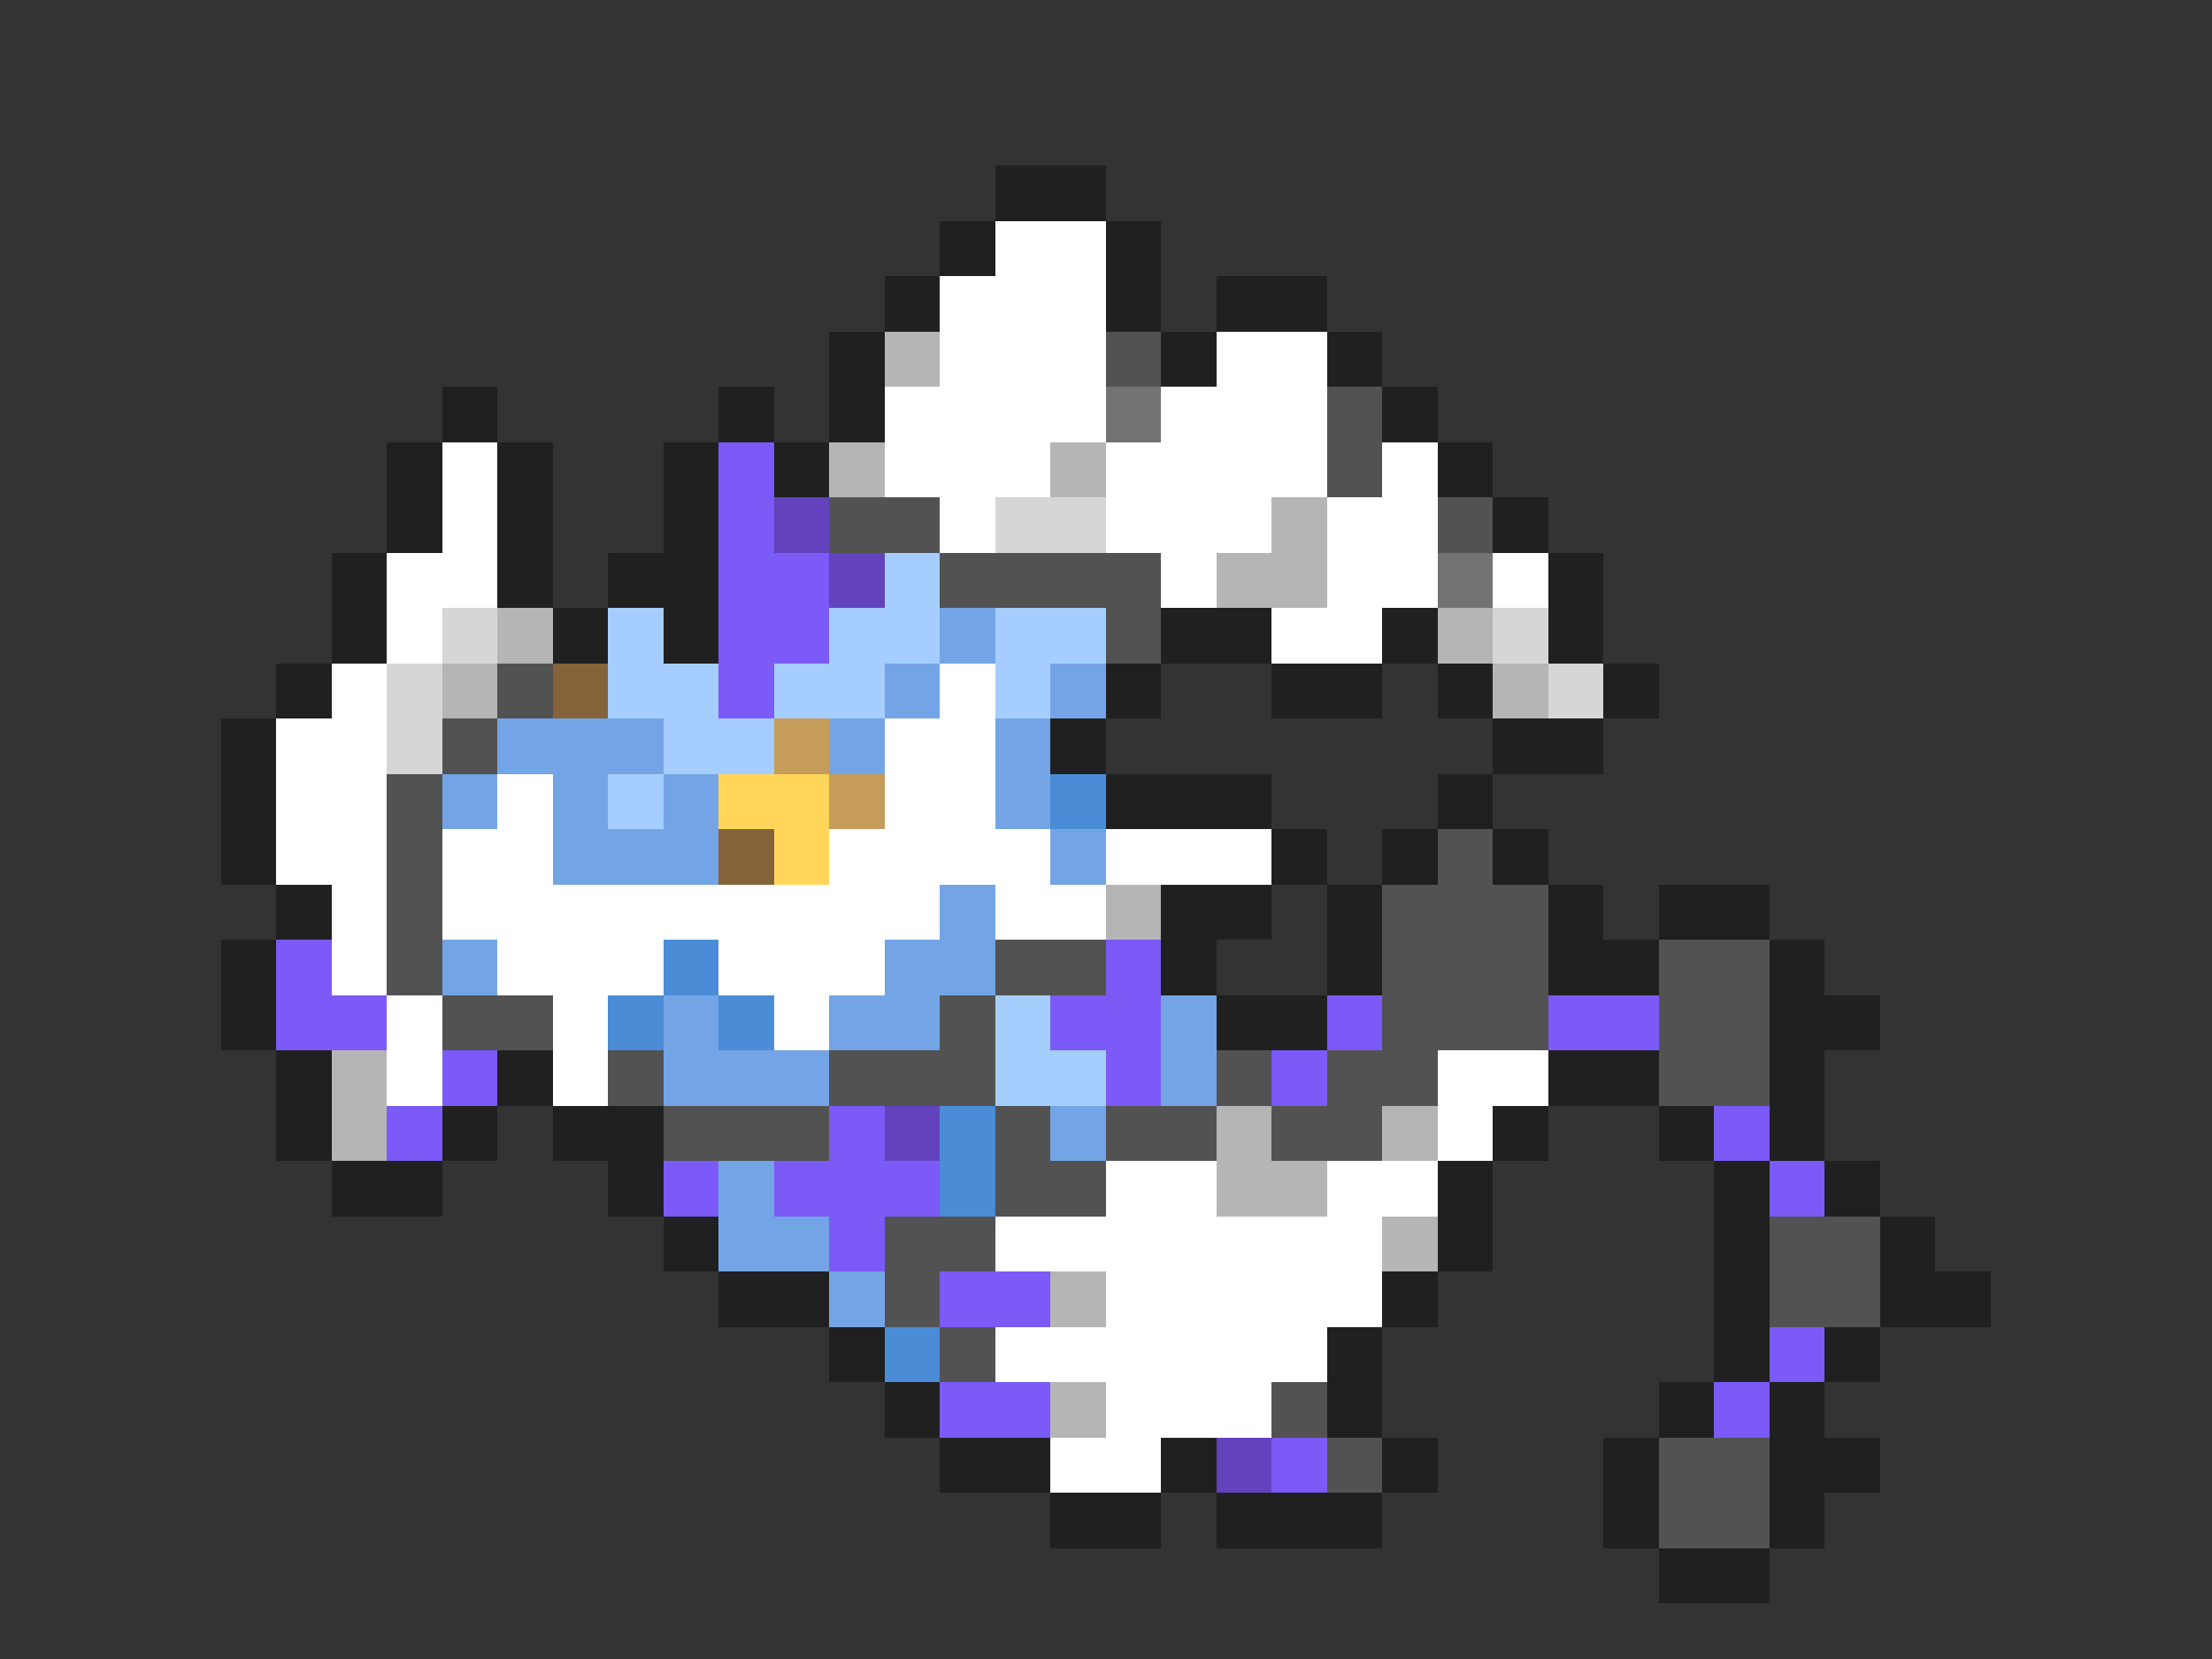 <svg xmlns="http://www.w3.org/2000/svg" viewBox="0 -0.5 40 30" shape-rendering="crispEdges">
<rect x="0" y="-0.5" width="40" height="30" fill="#333333" stroke="none"/>
<path stroke="#202020" d="M18 3h2M17 4h1M20 4h1M16 5h1M20 5h1M22 5h2M15 6h1M21 6h1M24 6h1M8 7h1M13 7h1M15 7h1M25 7h1M7 8h1M9 8h1M12 8h1M14 8h1M26 8h1M7 9h1M9 9h1M12 9h1M27 9h1M6 10h1M9 10h1M11 10h2M28 10h1M6 11h1M10 11h1M12 11h1M21 11h2M25 11h1M28 11h1M5 12h1M20 12h1M23 12h2M26 12h1M29 12h1M4 13h1M19 13h1M27 13h2M4 14h1M20 14h3M26 14h1M4 15h1M23 15h1M25 15h1M27 15h1M5 16h1M21 16h2M24 16h1M28 16h1M30 16h2M4 17h1M21 17h1M24 17h1M28 17h2M32 17h1M4 18h1M22 18h2M32 18h2M5 19h1M9 19h1M28 19h2M32 19h1M5 20h1M8 20h1M10 20h2M27 20h1M30 20h1M32 20h1M6 21h2M11 21h1M26 21h1M31 21h1M33 21h1M12 22h1M26 22h1M31 22h1M34 22h1M13 23h2M25 23h1M31 23h1M34 23h2M15 24h1M24 24h1M31 24h1M33 24h1M16 25h1M24 25h1M30 25h1M32 25h1M17 26h2M21 26h1M25 26h1M29 26h1M32 26h2M19 27h2M22 27h3M29 27h1M32 27h1M30 28h2" />
<path stroke="#ffffff" d="M18 4h2M17 5h3M17 6h3M22 6h2M16 7h4M21 7h3M8 8h1M16 8h3M20 8h4M25 8h1M8 9h1M17 9h1M20 9h3M24 9h2M7 10h2M21 10h1M24 10h2M27 10h1M7 11h1M23 11h2M6 12h1M17 12h1M5 13h2M16 13h2M5 14h2M9 14h1M16 14h2M5 15h2M8 15h2M15 15h4M20 15h3M6 16h1M8 16h9M18 16h2M6 17h1M9 17h3M13 17h3M7 18h1M10 18h1M14 18h1M7 19h1M10 19h1M26 19h2M26 20h1M20 21h2M24 21h2M18 22h7M20 23h5M18 24h6M20 25h3M19 26h2" />
<path stroke="#b5b5b5" d="M16 6h1M15 8h1M19 8h1M23 9h1M22 10h2M9 11h1M26 11h1M8 12h1M27 12h1M20 16h1M6 19h1M6 20h1M22 20h1M25 20h1M22 21h2M25 22h1M19 23h1M19 25h1" />
<path stroke="#525252" d="M20 6h1M24 7h1M24 8h1M15 9h2M26 9h1M17 10h4M20 11h1M9 12h1M8 13h1M7 14h1M7 15h1M26 15h1M7 16h1M25 16h3M7 17h1M18 17h2M25 17h3M30 17h2M8 18h2M17 18h1M25 18h3M30 18h2M11 19h1M15 19h3M22 19h1M24 19h2M30 19h2M12 20h3M18 20h1M20 20h2M23 20h2M18 21h2M16 22h2M32 22h2M16 23h1M32 23h2M17 24h1M23 25h1M24 26h1M30 26h2M30 27h2" />
<path stroke="#737373" d="M20 7h1M26 10h1" />
<path stroke="#7b5af7" d="M13 8h1M13 9h1M13 10h2M13 11h2M13 12h1M5 17h1M20 17h1M5 18h2M19 18h2M24 18h1M28 18h2M8 19h1M20 19h1M23 19h1M7 20h1M15 20h1M31 20h1M12 21h1M14 21h3M32 21h1M15 22h1M17 23h2M32 24h1M17 25h2M31 25h1M23 26h1" />
<path stroke="#6342bd" d="M14 9h1M15 10h1M16 20h1M22 26h1" />
<path stroke="#d6d6d6" d="M18 9h2M8 11h1M27 11h1M7 12h1M28 12h1M7 13h1" />
<path stroke="#a5ceff" d="M16 10h1M11 11h1M15 11h2M18 11h2M11 12h2M14 12h2M18 12h1M12 13h2M11 14h1M18 18h1M18 19h2" />
<path stroke="#73a5e6" d="M17 11h1M16 12h1M19 12h1M9 13h3M15 13h1M18 13h1M8 14h1M10 14h1M12 14h1M18 14h1M10 15h3M19 15h1M17 16h1M8 17h1M16 17h2M12 18h1M15 18h2M21 18h1M12 19h3M21 19h1M19 20h1M13 21h1M13 22h2M15 23h1" />
<path stroke="#84633a" d="M10 12h1M13 15h1" />
<path stroke="#c59c5a" d="M14 13h1M15 14h1" />
<path stroke="#ffd65a" d="M13 14h2M14 15h1" />
<path stroke="#4a8cd6" d="M19 14h1M12 17h1M11 18h1M13 18h1M17 20h1M17 21h1M16 24h1" />
</svg>